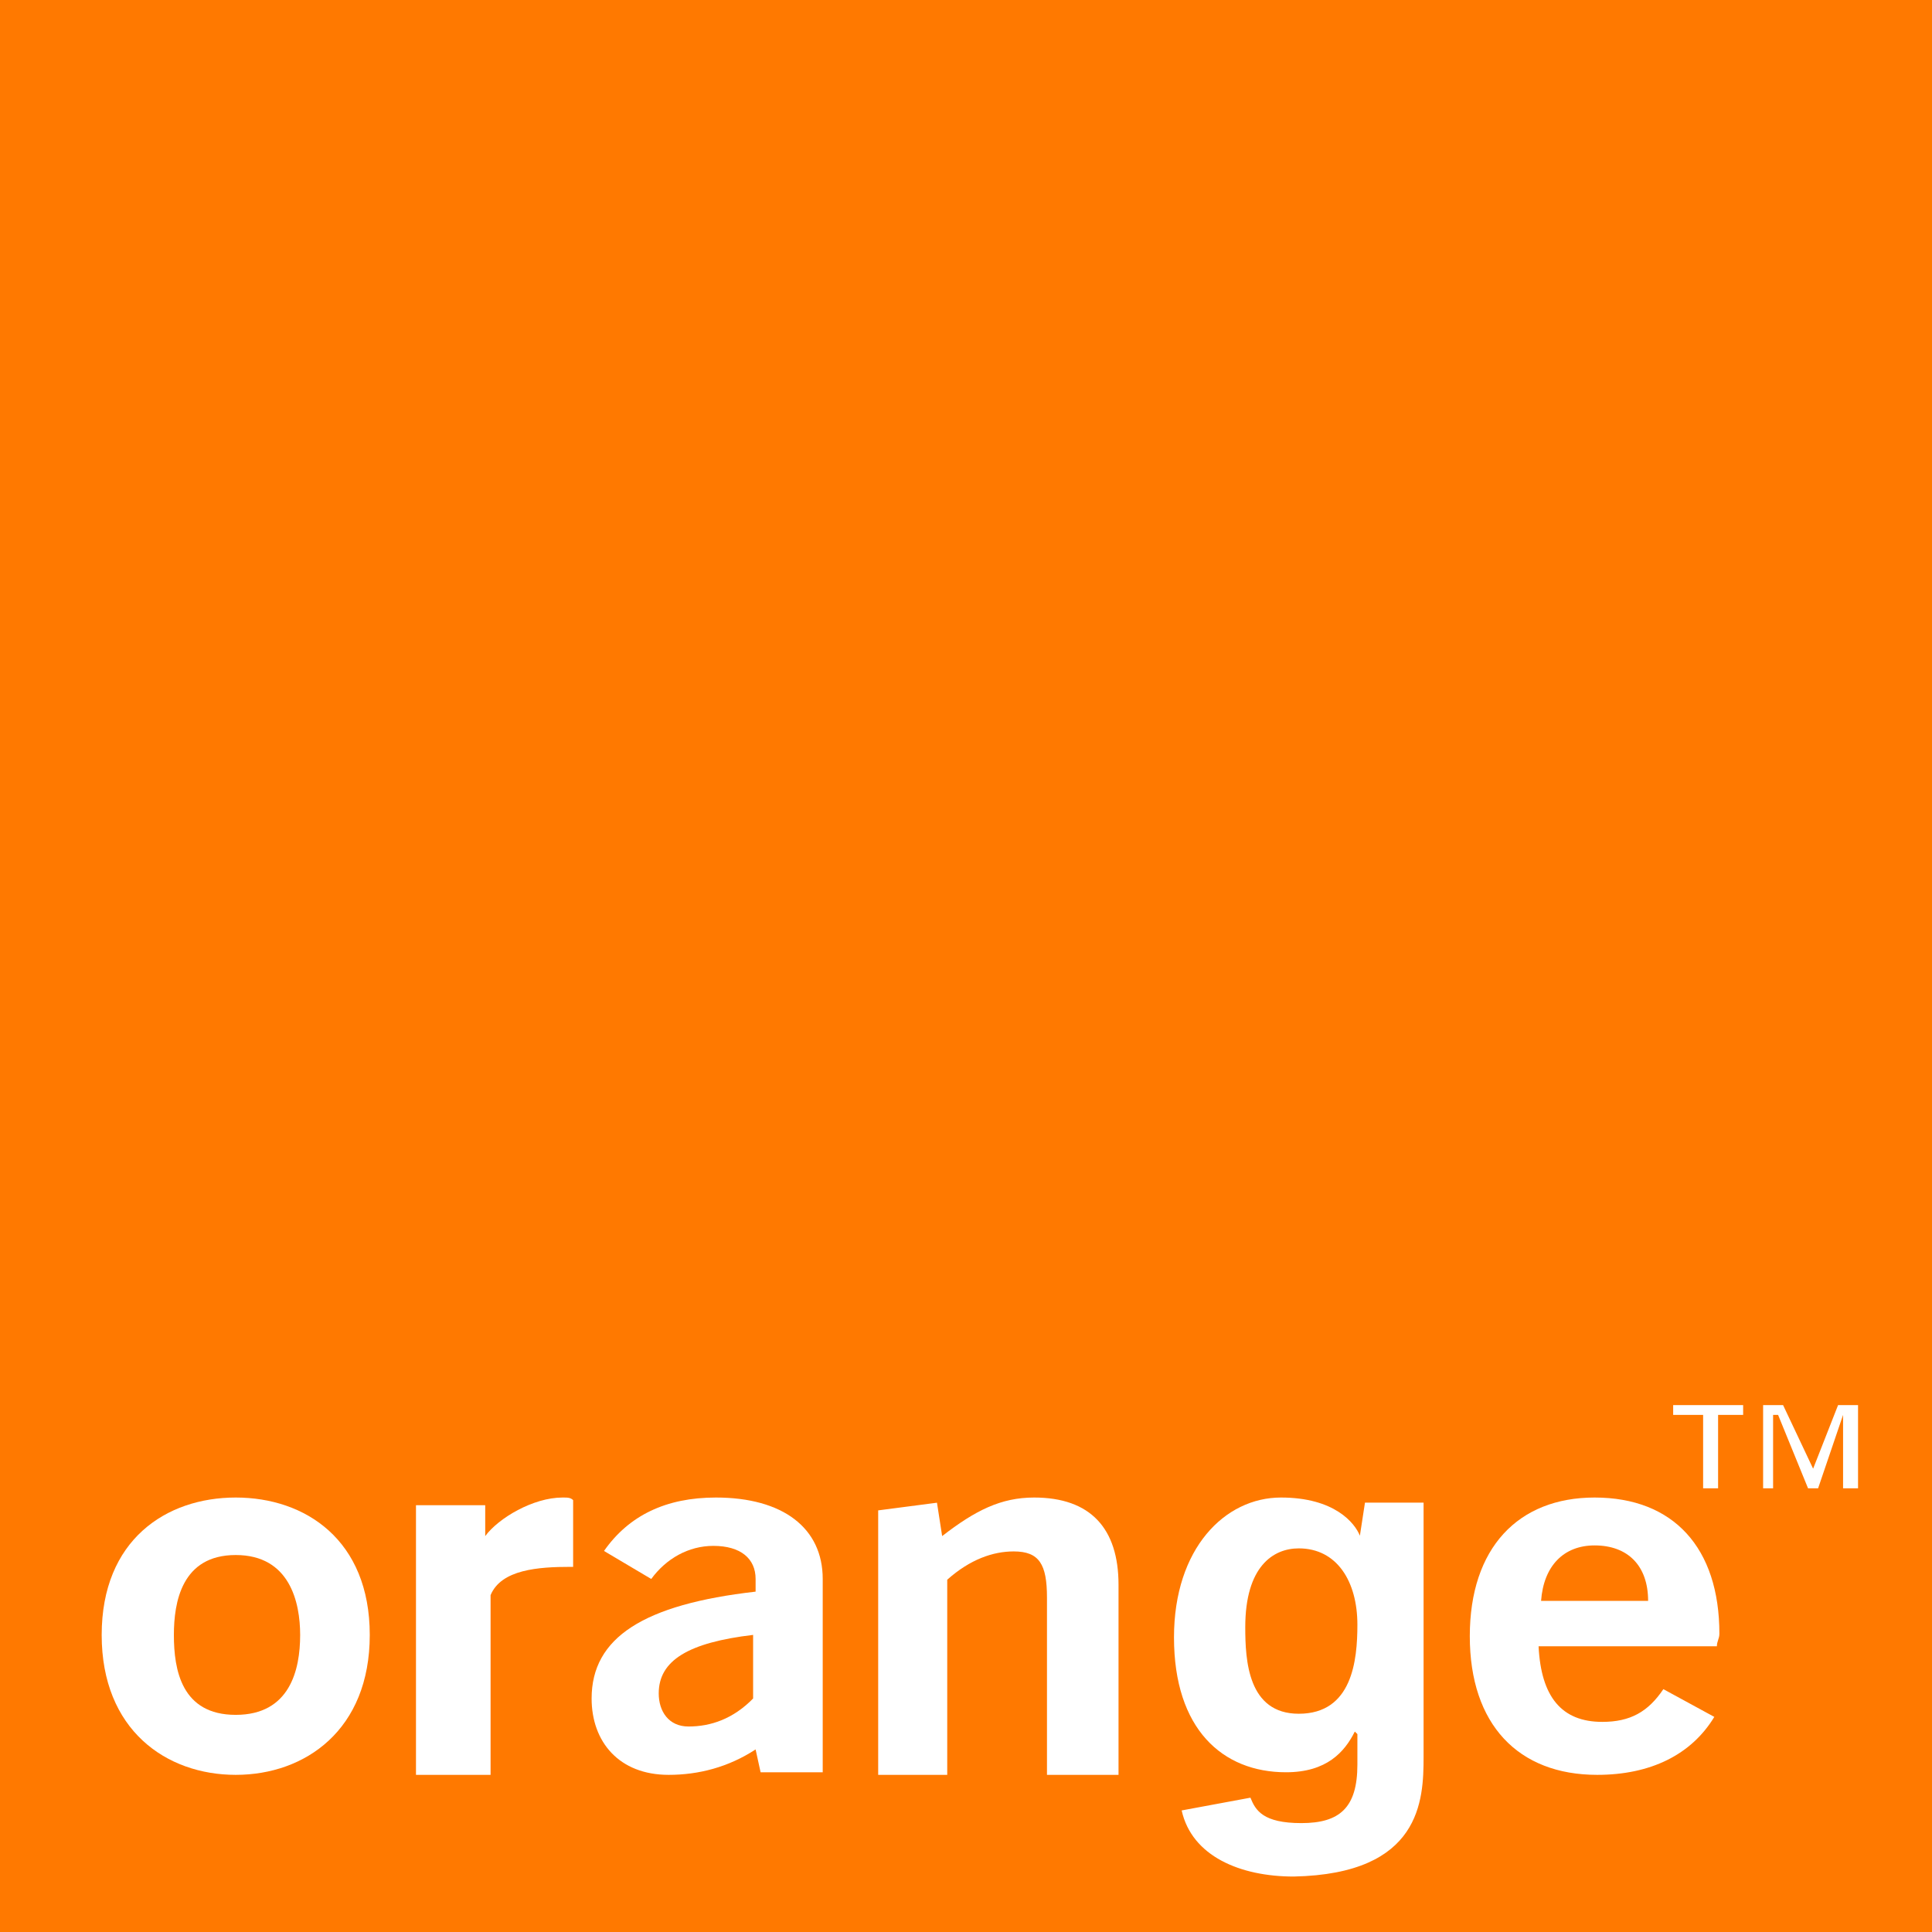 <svg width="209" height="209" xmlns="http://www.w3.org/2000/svg" xmlns:xlink="http://www.w3.org/1999/xlink" xml:space="preserve" overflow="hidden"><rect width="100%" height="100%" fill="#333333" stroke="none"/><defs><clipPath id="clip0"><rect x="2962" y="1513" width="209" height="209"/></clipPath></defs><g clip-path="url(#clip0)" transform="translate(-2962 -1513)"><rect x="2962" y="1513" width="209" height="209" fill="#FF7900"/><path d="M3043.74 1702.25C3040.78 1704.18 3037.56 1705 3034.33 1705 3028.96 1705 3026 1701.42 3026 1696.74 3026 1690.14 3031.64 1686.56 3043.74 1685.18 3043.74 1683.81 3043.74 1683.81 3043.74 1683.81 3043.74 1681.61 3042.13 1680.23 3039.17 1680.23 3036.48 1680.23 3034.06 1681.61 3032.45 1683.81 3027.34 1680.78 3027.34 1680.78 3027.34 1680.78 3030.03 1676.93 3034.06 1675 3039.44 1675 3046.7 1675 3051 1678.3 3051 1683.81 3051 1683.81 3051 1704.72 3051 1704.72 3044.28 1704.72 3044.28 1704.72 3044.28 1704.72L3043.74 1702.25ZM3033.26 1696.19C3033.26 1698.12 3034.33 1699.77 3036.48 1699.77 3038.9 1699.77 3041.32 1698.94 3043.47 1696.74 3043.47 1689.86 3043.47 1689.86 3043.47 1689.86 3036.48 1690.69 3033.26 1692.62 3033.26 1696.19Z" fill="#FFFFFF" fill-rule="evenodd"/><path d="M3057 1676.39C3063.36 1675.56 3063.36 1675.56 3063.36 1675.56 3063.92 1679.17 3063.92 1679.17 3063.92 1679.17 3067.51 1676.39 3070.28 1675 3073.87 1675 3079.96 1675 3083 1678.33 3083 1684.44 3083 1705 3083 1705 3083 1705 3075.26 1705 3075.26 1705 3075.26 1705 3075.26 1685.83 3075.26 1685.83 3075.26 1685.83 3075.26 1682.22 3074.43 1680.83 3071.66 1680.83 3069.45 1680.83 3066.96 1681.67 3064.47 1683.89 3064.47 1705 3064.47 1705 3064.47 1705 3057 1705 3057 1705 3057 1705L3057 1676.39Z" fill="#FFFFFF" fill-rule="evenodd"/><path d="M3134.78 1705C3126.24 1705 3121 1699.55 3121 1690 3121 1680.45 3126.24 1675 3134.5 1675 3143.04 1675 3148 1680.45 3148 1689.73 3148 1690.27 3147.73 1690.55 3147.73 1691.09 3128.44 1691.09 3128.44 1691.09 3128.44 1691.09 3128.71 1696.55 3130.92 1699.27 3135.33 1699.27 3138.36 1699.27 3140.29 1698.18 3141.94 1695.73 3147.45 1698.73 3147.45 1698.73 3147.45 1698.73 3144.97 1702.82 3140.56 1705 3134.78 1705ZM3140.29 1686.18C3140.29 1682.36 3138.08 1680.18 3134.5 1680.18 3131.19 1680.18 3128.99 1682.36 3128.71 1686.18L3140.29 1686.18Z" fill="#FFFFFF" fill-rule="evenodd"/><path d="M2987.5 1705C2979.97 1705 2973 1700.13 2973 1689.87 2973 1679.59 2979.97 1675 2987.5 1675 2995.03 1675 3002 1679.59 3002 1689.87 3002 1700.13 2995.03 1705 2987.5 1705ZM2987.5 1681.22C2981.64 1681.22 2980.81 1686.35 2980.81 1689.87 2980.81 1693.65 2981.64 1698.51 2987.5 1698.51 2993.36 1698.51 2994.47 1693.65 2994.47 1689.87 2994.47 1686.35 2993.36 1681.22 2987.5 1681.22Z" fill="#FFFFFF" fill-rule="evenodd"/><path d="M3007 1675.83C3014.49 1675.83 3014.49 1675.83 3014.49 1675.83 3014.49 1679.17 3014.49 1679.17 3014.49 1679.17 3015.93 1677.22 3019.68 1675 3022.85 1675 3023.42 1675 3023.71 1675 3024 1675.28 3024 1682.5 3024 1682.5 3024 1682.5 3024 1682.5 3023.71 1682.5 3023.71 1682.5 3020.25 1682.5 3016.22 1682.78 3015.07 1685.56 3015.07 1705 3015.07 1705 3015.07 1705 3007 1705 3007 1705 3007 1705L3007 1675.83Z" fill="#FFFFFF" fill-rule="evenodd"/><path d="M3102.5 1698.39C3108.29 1698.39 3108.84 1692.61 3108.84 1688.76 3108.84 1684.08 3106.63 1680.5 3102.5 1680.5 3099.75 1680.5 3096.71 1682.43 3096.71 1689.03 3096.71 1692.61 3096.99 1698.39 3102.5 1698.39ZM3116 1675.55C3116 1703.07 3116 1703.07 3116 1703.07 3116 1707.74 3115.73 1715.72 3101.95 1716 3096.16 1716 3090.93 1713.8 3089.83 1708.85 3097.27 1707.47 3097.27 1707.47 3097.27 1707.47 3097.82 1708.85 3098.64 1710.22 3102.78 1710.22 3106.91 1710.22 3108.84 1708.57 3108.84 1703.89 3108.84 1700.59 3108.84 1700.59 3108.84 1700.59 3108.56 1700.32 3108.56 1700.32 3108.56 1700.32 3107.46 1702.52 3105.53 1704.72 3101.12 1704.72 3094.24 1704.72 3089 1700.04 3089 1690.13 3089 1680.5 3094.51 1675 3100.57 1675 3106.36 1675 3108.56 1677.75 3109.11 1679.13 3109.11 1679.13 3109.11 1679.13 3109.11 1679.13 3109.66 1675.55 3109.66 1675.55 3109.66 1675.55L3116 1675.55Z" fill="#FFFFFF" fill-rule="evenodd"/><path d="M3150.57 1666.06 3147.86 1666.06 3147.86 1674 3146.24 1674 3146.24 1666.06 3143 1666.06 3143 1665 3150.57 1665 3150.57 1666.06ZM3163 1674 3161.38 1674 3161.38 1666.06 3158.68 1674 3157.59 1674 3154.35 1666.06 3153.81 1666.06 3153.81 1674 3152.73 1674 3152.73 1665 3154.89 1665 3158.14 1671.88 3160.84 1665 3163 1665 3163 1674Z" fill="#FFFFFF" fill-rule="evenodd"/></g></svg>